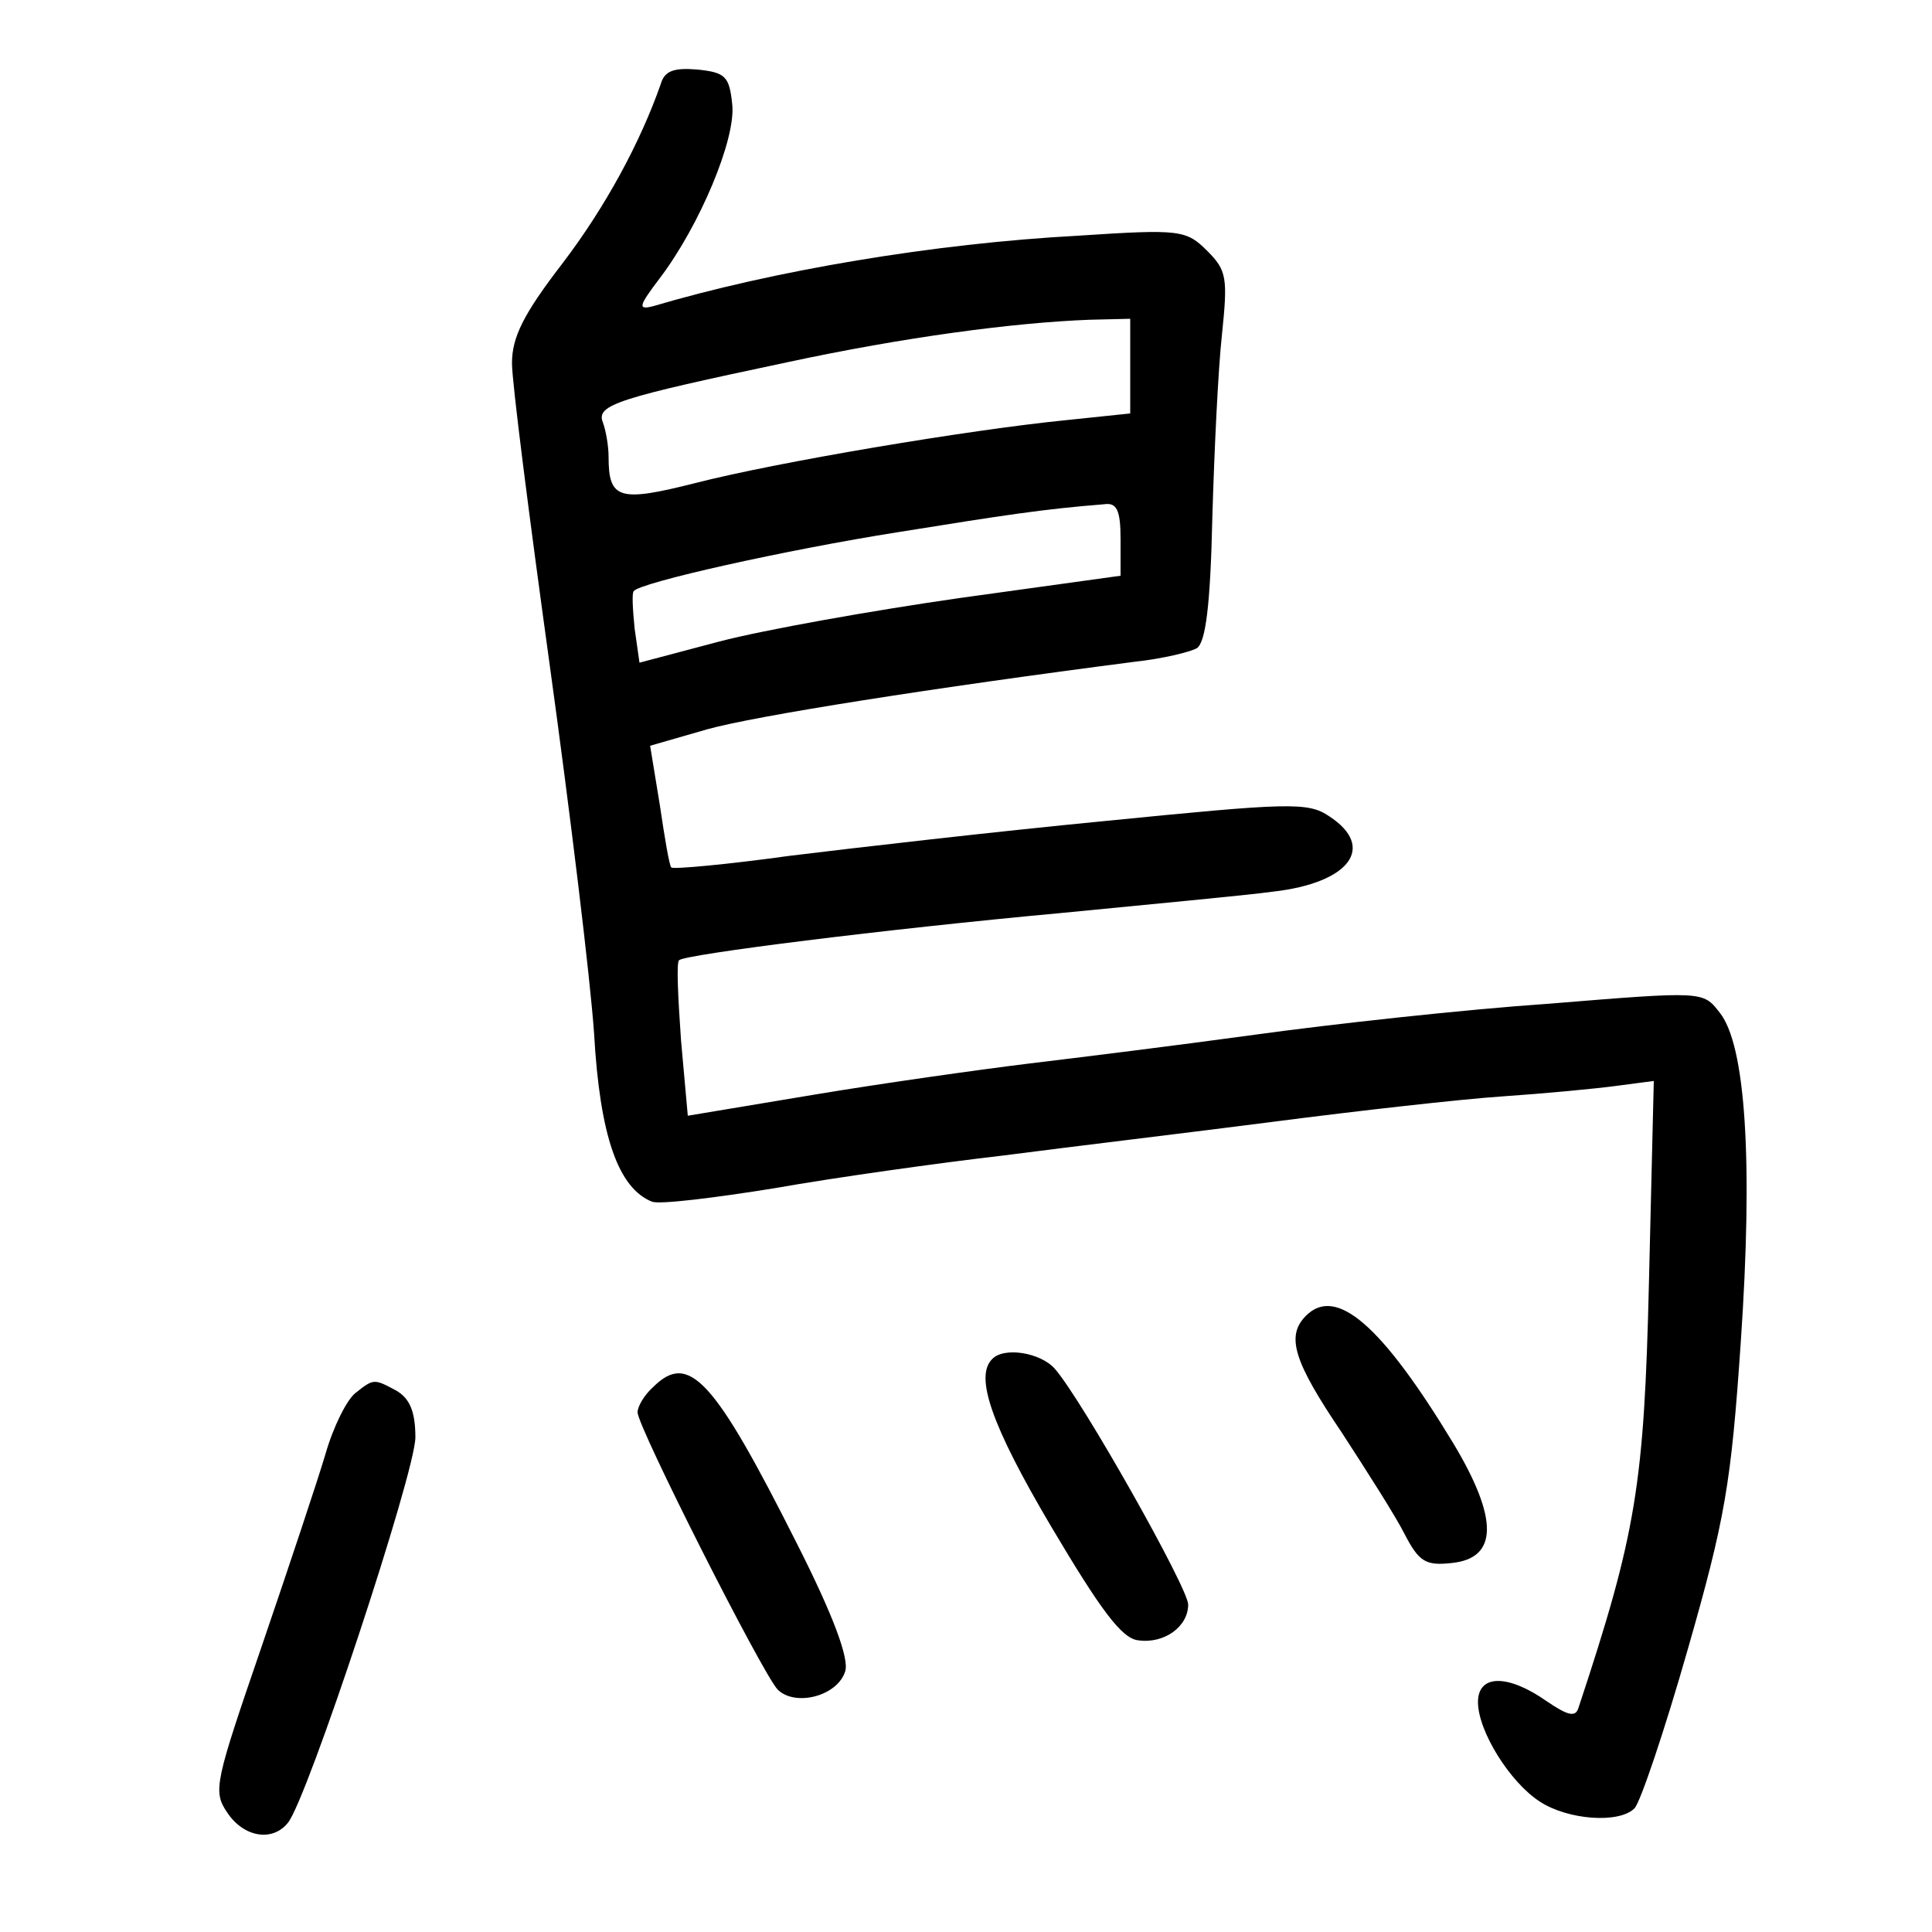 <?xml version="1.0"?>
<svg xmlns="http://www.w3.org/2000/svg" height="200pt" preserveAspectRatio="xMidYMid meet" viewBox="0 0 200 200" width="200pt">
  <g transform="matrix(.1 0 0 -.1 0 200)">
    <path d="m684 1913c-21-60-57-127-102-186-40-52-52-76-52-103 0-20 18-160 39-312s42-324 46-382c6-106 25-160 60-174 8-3 65 4 127 14 62 11 169 26 238 34 69 9 195 24 280 35s191 23 235 26 97 8 119 11l38 5-5-208c-5-210-13-260-73-441-3-10-11-8-33 7-40 28-71 28-71-1 0-30 33-83 64-103 29-19 82-23 98-7 6 6 31 80 55 164 39 136 45 172 55 318 13 189 5 309-22 342-17 22-17 22-176 9-88-6-224-21-304-32s-185-24-235-30c-49-6-149-20-221-32l-132-22-7 78c-3 43-5 81-2 83 6 6 212 32 397 49 91 9 189 18 218 22 79 9 107 46 58 78-22 15-42 14-233-5-114-11-261-28-326-36-65-9-120-14-122-12-2 1-7 31-12 65l-10 61 59 17c50 14 234 43 443 70 28 3 57 10 64 14 9 6 14 44 16 135 2 69 6 154 10 190 6 58 5 66-15 86-22 22-28 23-134 16-149-8-315-36-440-73-16-4-15 0 7 29 41 54 79 144 75 180-3 29-7 33-36 36-24 2-34-1-38-15zm486-292v-49l-67-7c-100-10-297-43-383-65-79-20-90-17-90 27 0 12-3 28-6 36-7 18 16 25 191 62 121 26 234 41 313 44l42 1zm-10-179v-38l-166-23c-91-13-203-33-249-45l-83-22-5 35c-2 20-3 37-1 39 6 9 159 43 273 61 112 18 151 24 214 29 13 2 17-6 17-36z"/>
    <path d="m1352 638c-21-21-13-47 37-121 26-40 56-87 65-105 15-29 22-33 49-30 48 5 48 46 2 123-75 124-122 164-153 133z"/>
    <path d="m1027 593c-18-18-1-68 61-173 51-86 73-116 90-118 27-4 52 14 52 37 0 17-110 212-138 244-15 17-53 23-65 10z"/>
    <path d="m676 564c-9-8-16-20-16-26 0-15 129-270 145-287 18-18 62-7 70 19 4 13-12 57-50 132-86 171-112 199-149 162z"/>
    <path d="m368 558c-9-7-23-35-31-63-8-27-38-117-66-199-48-140-51-150-36-172 17-26 47-31 63-11 20 24 132 363 132 399 0 27-6 40-19 48-24 13-24 13-43-2z"/>
  </g>
</svg>
